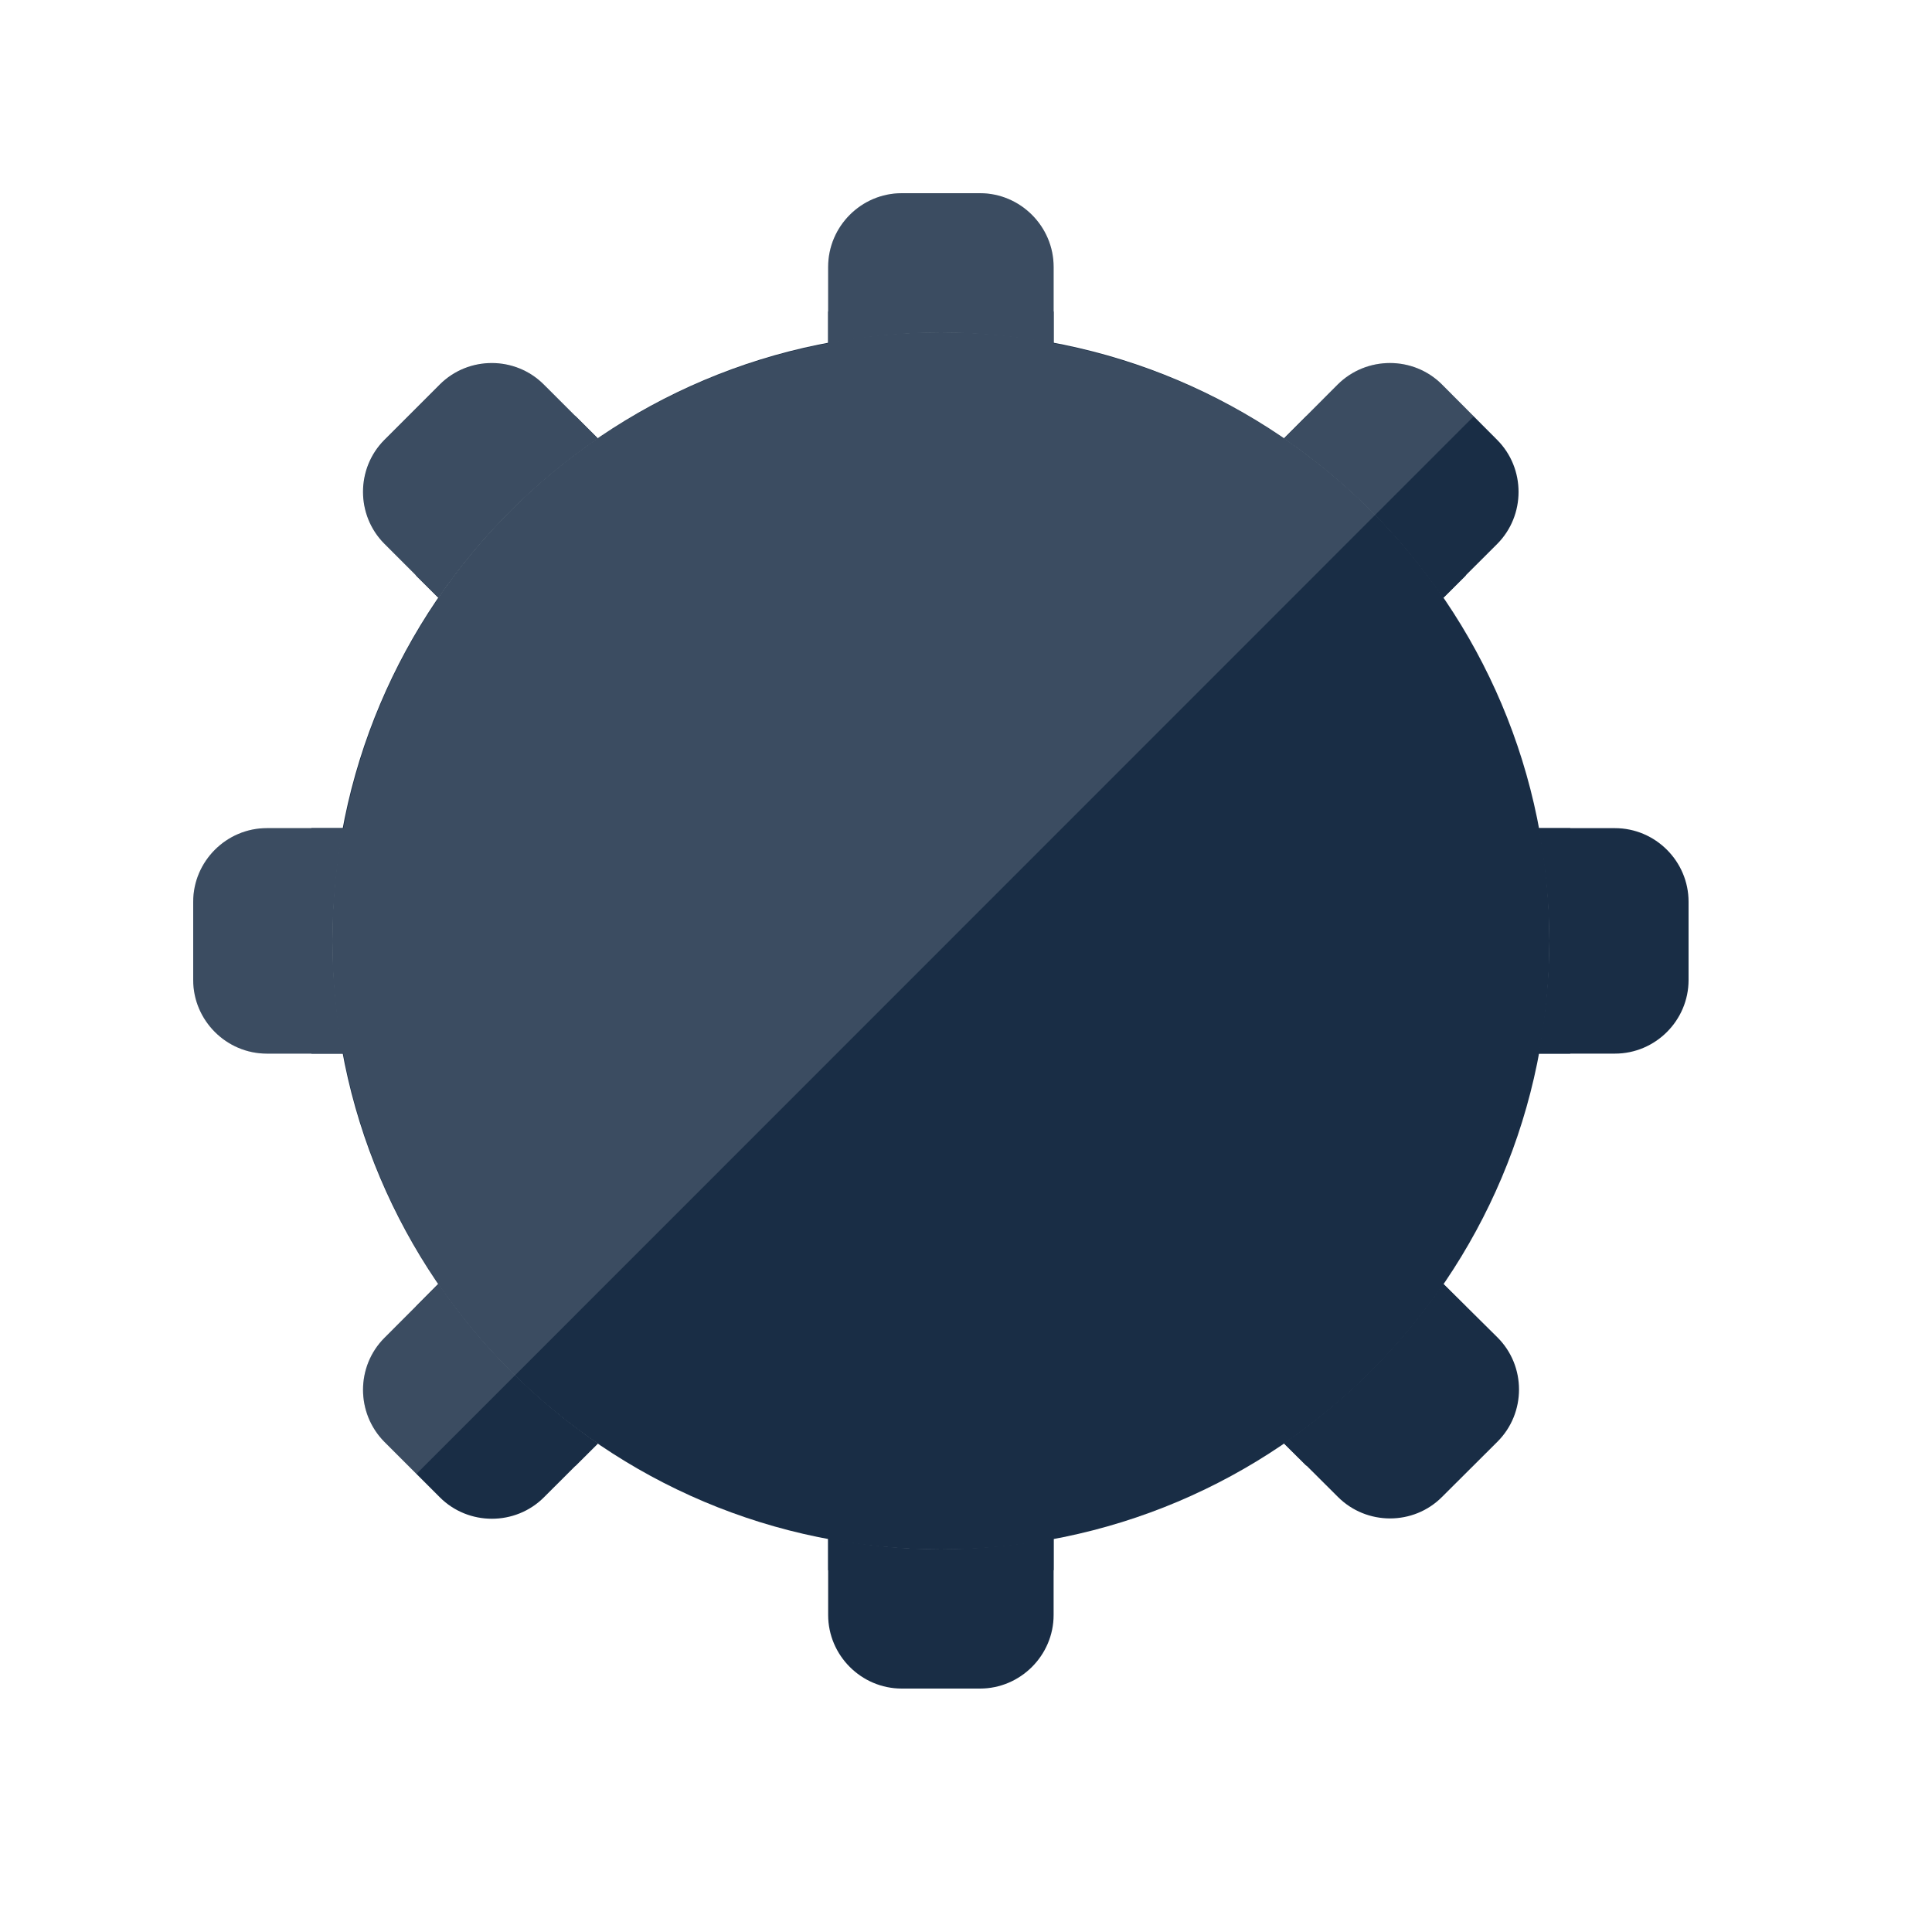 <svg width="20" height="20" viewBox="0 0 20 20" fill="none" xmlns="http://www.w3.org/2000/svg">
<g filter="url(#filter0_d_0_180)">
<path d="M16.04 9.74C16.04 13.22 13.22 16.04 9.74 16.04C6.26 16.04 3.44 13.22 3.44 9.74C3.44 6.262 6.26 3.44 9.74 3.44C13.218 3.44 16.04 6.262 16.04 9.74Z" fill="#192D45"/>
<path d="M4.553 3.98L3.98 4.553C3.684 4.849 3.684 5.334 3.98 5.63L4.538 6.188C4.981 5.541 5.542 4.981 6.189 4.539L5.631 3.982C5.335 3.684 4.849 3.684 4.553 3.98ZM14.927 3.98C14.632 3.684 14.146 3.684 13.848 3.98L13.29 4.539C13.937 4.981 14.496 5.541 14.939 6.19L15.498 5.632C15.794 5.335 15.794 4.849 15.498 4.553L14.927 3.98ZM10.145 2H9.335C8.916 2 8.573 2.343 8.573 2.763V3.554C8.953 3.483 9.341 3.442 9.74 3.442C10.139 3.442 10.527 3.483 10.907 3.554V2.763C10.907 2.343 10.563 2 10.145 2ZM2.762 8.573C2.344 8.573 2 8.916 2 9.335V10.145C2 10.564 2.344 10.907 2.762 10.907H3.554C3.483 10.528 3.442 10.139 3.442 9.74C3.442 9.341 3.483 8.95 3.554 8.573H2.762ZM14.942 13.29C14.499 13.937 13.938 14.497 13.292 14.94L13.85 15.496C14.147 15.793 14.633 15.793 14.928 15.496L15.502 14.924C15.799 14.627 15.799 14.141 15.502 13.845L14.942 13.29ZM16.718 8.573H15.928C15.998 8.952 16.04 9.341 16.04 9.74C16.04 10.139 15.998 10.528 15.928 10.907H16.718C17.137 10.907 17.48 10.564 17.48 10.145V9.335C17.48 8.916 17.137 8.573 16.718 8.573ZM4.538 13.29L3.98 13.849C3.684 14.145 3.684 14.629 3.98 14.927L4.553 15.5C4.849 15.796 5.335 15.796 5.631 15.5L6.189 14.943C5.542 14.499 4.981 13.939 4.538 13.29ZM8.573 15.926V16.718C8.573 17.137 8.916 17.48 9.335 17.48H10.145C10.563 17.48 10.907 17.137 10.907 16.718V15.926C10.527 15.997 10.139 16.038 9.74 16.038C9.341 16.04 8.951 15.998 8.573 15.926Z" fill="#192D45"/>
<path d="M8.573 3.225V3.554C8.952 3.483 9.341 3.442 9.74 3.442C10.139 3.442 10.527 3.483 10.907 3.554V3.225C10.527 3.158 10.139 3.117 9.74 3.117C9.341 3.115 8.952 3.156 8.573 3.225ZM14.941 6.19L15.175 5.957C14.726 5.314 14.166 4.755 13.524 4.307L13.292 4.538C13.938 4.981 14.498 5.541 14.941 6.19ZM3.224 8.573C3.156 8.952 3.116 9.341 3.116 9.74C3.116 10.139 3.158 10.528 3.224 10.907H3.554C3.483 10.528 3.441 10.139 3.441 9.74C3.441 9.341 3.483 8.951 3.554 8.573H3.224ZM13.29 14.942L13.523 15.173C14.166 14.725 14.725 14.166 15.173 13.523L14.939 13.29C14.498 13.939 13.938 14.499 13.29 14.942ZM16.255 8.573H15.926C15.996 8.952 16.038 9.341 16.038 9.74C16.038 10.139 15.996 10.528 15.926 10.907H16.255C16.322 10.528 16.363 10.139 16.363 9.74C16.363 9.341 16.323 8.952 16.255 8.573ZM8.573 15.926V16.255C8.952 16.322 9.341 16.364 9.74 16.364C10.139 16.364 10.527 16.322 10.907 16.255V15.926C10.527 15.997 10.139 16.038 9.74 16.038C9.341 16.04 8.949 15.999 8.573 15.926ZM4.538 13.29L4.307 13.523C4.755 14.166 5.315 14.727 5.957 15.175L6.189 14.944C5.541 14.499 4.98 13.939 4.538 13.29ZM4.305 5.957L4.538 6.188C4.98 5.541 5.541 4.981 6.189 4.538L5.957 4.307C5.313 4.755 4.755 5.314 4.305 5.957Z" fill="#192D45"/>
<path opacity="0.15" d="M13.848 3.98L13.29 4.539C12.585 4.056 11.775 3.717 10.905 3.554V2.763C10.907 2.343 10.563 2 10.145 2H9.335C8.916 2 8.573 2.343 8.573 2.763V3.554C7.702 3.717 6.894 4.058 6.189 4.539L5.631 3.982C5.335 3.686 4.851 3.686 4.554 3.982L3.982 4.555C3.686 4.851 3.686 5.335 3.982 5.632L4.541 6.19C4.058 6.894 3.717 7.704 3.555 8.575H2.762C2.344 8.573 2 8.916 2 9.335V10.145C2 10.564 2.344 10.907 2.762 10.907H3.554C3.716 11.778 4.058 12.586 4.538 13.29L3.98 13.849C3.684 14.145 3.684 14.629 3.98 14.927L4.311 15.258L15.255 4.311L14.925 3.98C14.632 3.684 14.146 3.684 13.848 3.98Z" fill="white"/>
</g>
<defs>
<filter id="filter0_d_0_180" x="0" y="6.10352e-05" width="19.48" height="19.48" filterUnits="userSpaceOnUse" color-interpolation-filters="sRGB">
<feFlood flood-opacity="0" result="BackgroundImageFix"/>
<feColorMatrix in="SourceAlpha" type="matrix" values="0 0 0 0 0 0 0 0 0 0 0 0 0 0 0 0 0 0 127 0" result="hardAlpha"/>
<feOffset/>
<feGaussianBlur stdDeviation="1"/>
<feComposite in2="hardAlpha" operator="out"/>
<feColorMatrix type="matrix" values="0 0 0 0 0 0 0 0 0 0 0 0 0 0 0 0 0 0 0.25 0"/>
<feBlend mode="normal" in2="BackgroundImageFix" result="effect1_dropShadow_0_180"/>
<feBlend mode="normal" in="SourceGraphic" in2="effect1_dropShadow_0_180" result="shape"/>
</filter>
</defs>
</svg>
